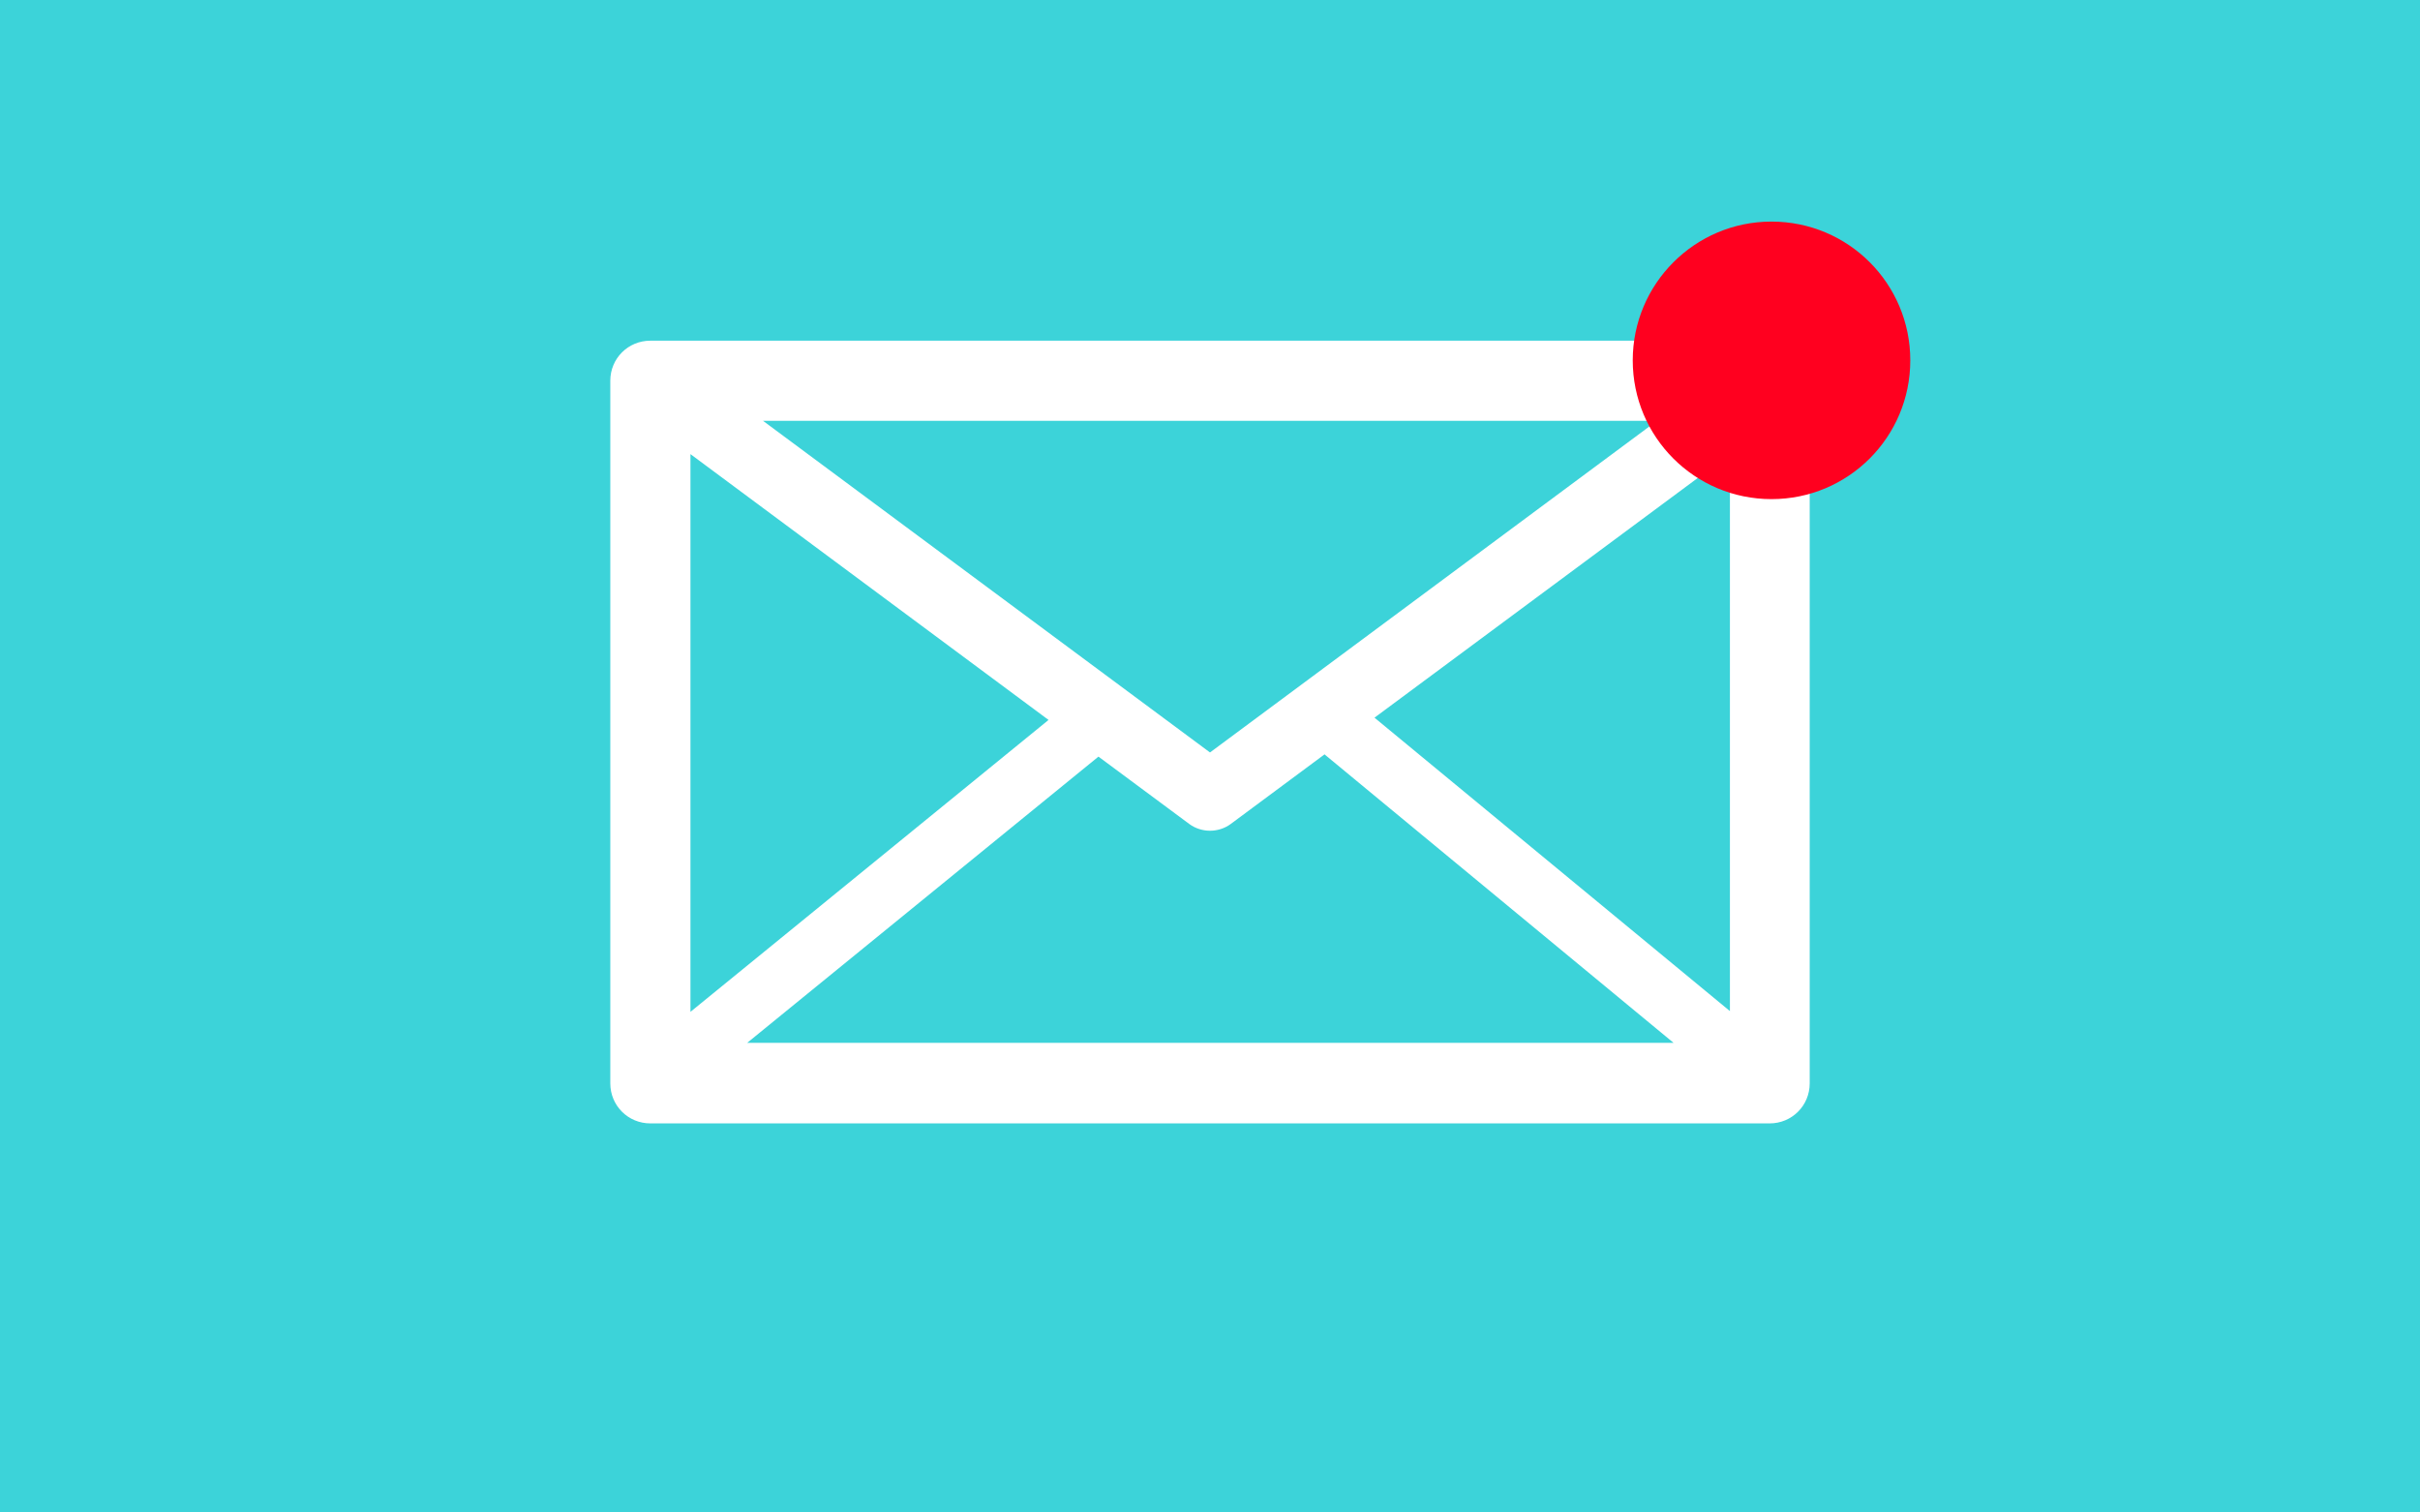 <?xml version="1.0" encoding="utf-8"?>
<!-- Generator: Adobe Illustrator 19.2.1, SVG Export Plug-In . SVG Version: 6.00 Build 0)  -->
<svg version="1.1" id="Layer_1" xmlns="http://www.w3.org/2000/svg" xmlns:xlink="http://www.w3.org/1999/xlink" x="0px" y="0px"
	 viewBox="0 0 640 400" style="enable-background:new 0 0 640 400;" xml:space="preserve">
<style type="text/css">
	.st0{fill:#3CD3D9;}
	.st1{fill:#FFFFFF;}
	.st2{fill:#FF001F;}
</style>
<rect class="st0" width="640" height="400"/>
<path id="path3297" class="st1" d="M468,90.1H172c-5.9,0-10.6,4.7-10.6,10.6v185.8c0,5.9,4.7,10.6,10.6,10.6h296
	c5.9,0,10.6-4.7,10.6-10.6V100.6C478.6,94.8,473.9,90.1,468,90.1L468,90.1L468,90.1z M182.6,120.1l94.7,70.3l-94.7,77.2L182.6,120.1
	L182.6,120.1z M320,199l-118.2-87.7h236.4L320,199L320,199z M290.5,200.1l24,17.8c1.6,1.2,3.6,1.8,5.5,1.8s3.9-0.6,5.5-1.8
	l24.8-18.4c0.1,0,0.1,0.1,0.1,0.1l92.2,76.2h-245L290.5,200.1L290.5,200.1z M363.5,189.8l94-69.7v147.3L363.5,189.8L363.5,189.8z"/>
<path id="path3265" class="st2" d="M468.5,58.6c20.3,0,36.7,16.4,36.7,36.7c0,20.3-16.4,36.7-36.7,36.7c-20.3,0-36.7-16.4-36.7-36.7
	C431.8,75.1,448.2,58.6,468.5,58.6"/>
</svg>
